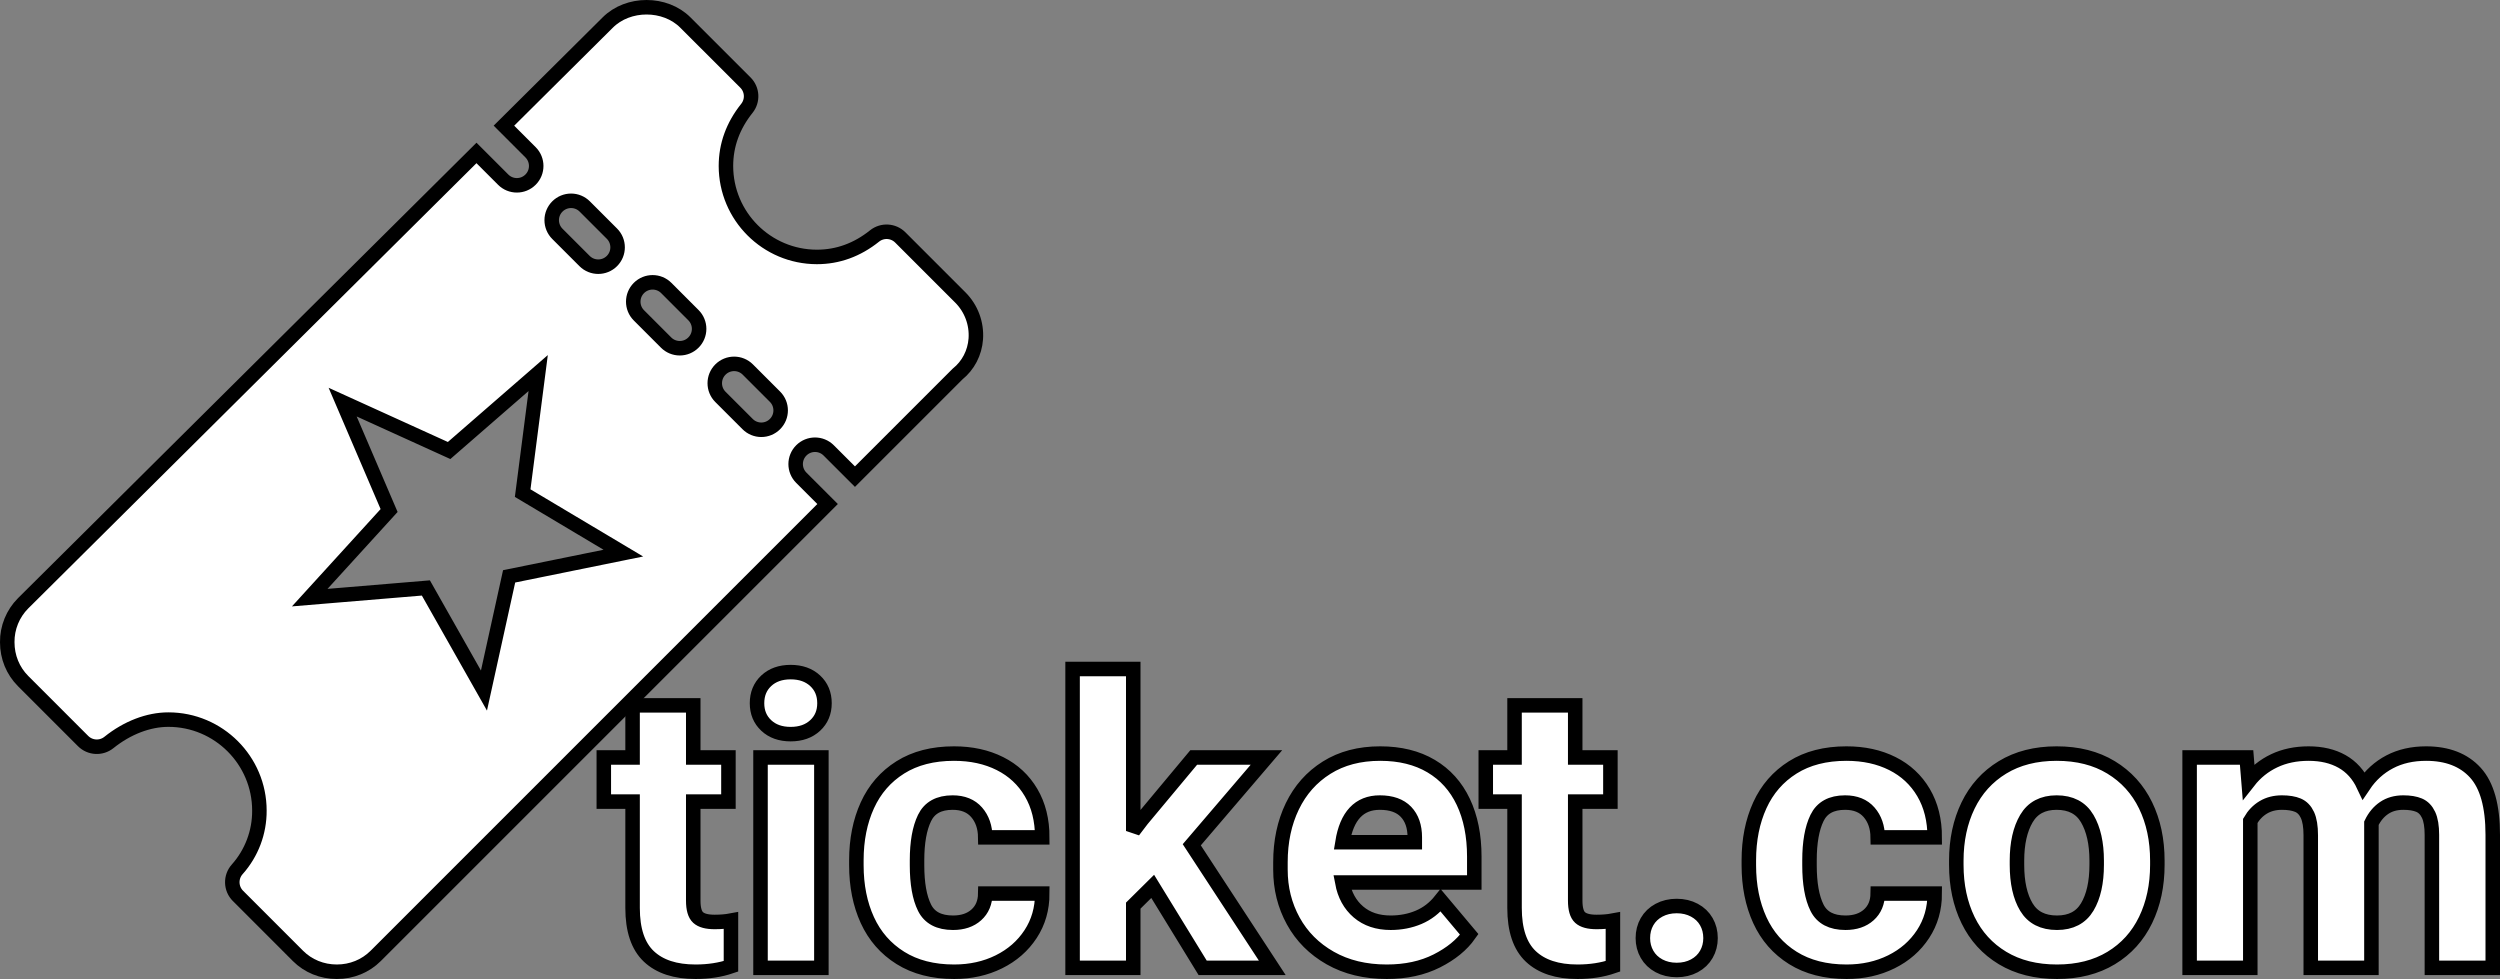 <?xml version="1.0" standalone="no"?><!-- Generator: Gravit.io --><svg xmlns="http://www.w3.org/2000/svg" xmlns:xlink="http://www.w3.org/1999/xlink" style="isolation:isolate" viewBox="569.289 39.54 344.809 135.025" width="344.809" height="135.025"><rect x="569.289" y="39.54" width="344.809" height="135.025" fill="#808080" stroke="none"/><defs><clipPath id="_clipPath_1u7jcb2px6XQZYrac3PhrOHiKdyTlkma"><rect x="569.289" y="39.54" width="344.809" height="135.025"/></clipPath></defs><g clip-path="url(#_clipPath_1u7jcb2px6XQZYrac3PhrOHiKdyTlkma)"><path d=" M 828.275 162.785 L 836.132 162.785 L 836.132 162.785 Q 836.132 165.923 834.523 168.376 L 834.523 168.376 L 834.523 168.376 Q 832.914 170.83 830.152 172.198 L 830.152 172.198 L 830.152 172.198 Q 827.39 173.566 823.984 173.566 L 823.984 173.566 L 823.984 173.566 Q 819.613 173.566 816.569 171.661 L 816.569 171.661 L 816.569 171.661 Q 813.525 169.757 812.01 166.446 L 812.01 166.446 L 812.01 166.446 Q 810.495 163.134 810.495 158.87 L 810.495 158.87 L 810.495 158.199 L 810.495 158.199 Q 810.495 153.935 812.01 150.61 L 812.01 150.61 L 812.01 150.61 Q 813.525 147.285 816.556 145.381 L 816.556 145.381 L 816.556 145.381 Q 819.586 143.476 823.957 143.476 L 823.957 143.476 L 823.957 143.476 Q 827.551 143.476 830.299 144.858 L 830.299 144.858 L 830.299 144.858 Q 833.048 146.239 834.59 148.853 L 834.59 148.853 L 834.59 148.853 Q 836.132 151.468 836.132 155.035 L 836.132 155.035 L 828.275 155.035 L 828.275 155.035 Q 828.248 152.916 827.081 151.575 L 827.081 151.575 L 827.081 151.575 Q 825.915 150.234 823.769 150.234 L 823.769 150.234 L 823.769 150.234 Q 820.927 150.234 819.894 152.366 L 819.894 152.366 L 819.894 152.366 Q 818.862 154.498 818.862 158.199 L 818.862 158.199 L 818.862 158.87 L 818.862 158.87 Q 818.862 162.651 819.894 164.729 L 819.894 164.729 L 819.894 164.729 Q 820.927 166.808 823.823 166.808 L 823.823 166.808 L 823.823 166.808 Q 825.834 166.808 827.041 165.721 L 827.041 165.721 L 827.041 165.721 Q 828.248 164.635 828.275 162.785 L 828.275 162.785 Z  M 839.109 158.253 L 839.109 158.253 Q 839.109 153.989 840.731 150.637 L 840.731 150.637 L 840.731 150.637 Q 842.354 147.285 845.478 145.381 L 845.478 145.381 L 845.478 145.381 Q 848.602 143.476 852.947 143.476 L 852.947 143.476 L 852.947 143.476 Q 857.318 143.476 860.455 145.381 L 860.455 145.381 L 860.455 145.381 Q 863.593 147.285 865.216 150.623 L 865.216 150.623 L 865.216 150.623 Q 866.838 153.962 866.838 158.253 L 866.838 158.253 L 866.838 158.816 L 866.838 158.816 Q 866.838 163.08 865.216 166.432 L 865.216 166.432 L 865.216 166.432 Q 863.593 169.784 860.469 171.675 L 860.469 171.675 L 860.469 171.675 Q 857.345 173.566 853 173.566 L 853 173.566 L 853 173.566 Q 848.629 173.566 845.491 171.675 L 845.491 171.675 L 845.491 171.675 Q 842.354 169.784 840.731 166.446 L 840.731 166.446 L 840.731 166.446 Q 839.109 163.107 839.109 158.816 L 839.109 158.816 L 839.109 158.253 Z  M 847.476 158.816 L 847.476 158.816 Q 847.476 162.49 848.777 164.649 L 848.777 164.649 L 848.777 164.649 Q 850.077 166.808 853 166.808 L 853 166.808 L 853 166.808 Q 855.87 166.808 857.17 164.635 L 857.17 164.635 L 857.17 164.635 Q 858.471 162.463 858.471 158.816 L 858.471 158.816 L 858.471 158.253 L 858.471 158.253 Q 858.471 154.659 857.17 152.447 L 857.17 152.447 L 857.17 152.447 Q 855.87 150.234 852.947 150.234 L 852.947 150.234 L 852.947 150.234 Q 850.077 150.234 848.777 152.447 L 848.777 152.447 L 848.777 152.447 Q 847.476 154.659 847.476 158.253 L 847.476 158.253 L 847.476 158.816 Z  M 903.9 143.476 L 903.9 143.476 Q 908.298 143.476 910.698 146.105 L 910.698 146.105 L 910.698 146.105 Q 913.098 148.733 913.098 154.686 L 913.098 154.686 L 913.098 173.029 L 904.704 173.029 L 904.704 154.686 L 904.704 154.686 Q 904.704 152.916 904.248 151.937 L 904.248 151.937 L 904.248 151.937 Q 903.792 150.959 902.947 150.596 L 902.947 150.596 L 902.947 150.596 Q 902.103 150.234 900.762 150.234 L 900.762 150.234 L 900.762 150.234 Q 899.206 150.234 898.107 150.985 L 898.107 150.985 L 898.107 150.985 Q 897.007 151.736 896.364 153.077 L 896.364 153.077 L 896.364 153.667 L 896.364 173.029 L 887.997 173.029 L 887.997 154.74 L 887.997 154.74 Q 887.997 152.943 887.541 151.951 L 887.541 151.951 L 887.541 151.951 Q 887.085 150.959 886.227 150.596 L 886.227 150.596 L 886.227 150.596 Q 885.369 150.234 884.028 150.234 L 884.028 150.234 L 884.028 150.234 Q 882.553 150.234 881.453 150.891 L 881.453 150.891 L 881.453 150.891 Q 880.354 151.548 879.657 152.755 L 879.657 152.755 L 879.657 173.029 L 871.29 173.029 L 871.29 144.013 L 879.147 144.013 L 879.415 147.311 L 879.415 147.311 Q 880.863 145.461 882.955 144.469 L 882.955 144.469 L 882.955 144.469 Q 885.047 143.476 887.702 143.476 L 887.702 143.476 L 887.702 143.476 Q 890.384 143.476 892.314 144.563 L 892.314 144.563 L 892.314 144.563 Q 894.245 145.649 895.291 147.875 L 895.291 147.875 L 895.291 147.875 Q 896.712 145.756 898.885 144.616 L 898.885 144.616 L 898.885 144.616 Q 901.057 143.476 903.9 143.476 L 903.9 143.476 Z  M 667.853 166.7 L 667.853 166.7 Q 669.114 166.7 670.106 166.513 L 670.106 166.513 L 670.106 172.815 L 670.106 172.815 Q 667.907 173.566 665.225 173.566 L 665.225 173.566 L 665.225 173.566 Q 661.015 173.566 658.776 171.447 L 658.776 171.447 L 658.776 171.447 Q 656.537 169.328 656.537 164.769 L 656.537 164.769 L 656.537 150.1 L 652.568 150.1 L 652.568 144.013 L 656.537 144.013 L 656.537 136.826 L 664.904 136.826 L 664.904 144.013 L 669.757 144.013 L 669.757 150.1 L 664.904 150.1 L 664.904 163.75 L 664.904 163.75 Q 664.904 165.467 665.574 166.083 L 665.574 166.083 L 665.574 166.083 Q 666.244 166.7 667.853 166.7 L 667.853 166.7 Z  M 678.339 132.24 L 678.339 132.24 Q 680.431 132.24 681.718 133.433 L 681.718 133.433 L 681.718 133.433 Q 683.005 134.627 683.005 136.531 L 683.005 136.531 L 683.005 136.531 Q 683.005 138.408 681.718 139.601 L 681.718 139.601 L 681.718 139.601 Q 680.431 140.795 678.339 140.795 L 678.339 140.795 L 678.339 140.795 Q 676.247 140.795 674.973 139.601 L 674.973 139.601 L 674.973 139.601 Q 673.7 138.408 673.7 136.531 L 673.7 136.531 L 673.7 136.531 Q 673.7 134.627 674.973 133.433 L 674.973 133.433 L 674.973 133.433 Q 676.247 132.24 678.339 132.24 L 678.339 132.24 Z  M 682.576 173.029 L 674.182 173.029 L 674.182 144.013 L 682.576 144.013 L 682.576 173.029 Z  M 705.183 162.785 L 713.041 162.785 L 713.041 162.785 Q 713.041 165.923 711.432 168.376 L 711.432 168.376 L 711.432 168.376 Q 709.823 170.83 707.06 172.198 L 707.06 172.198 L 707.06 172.198 Q 704.298 173.566 700.892 173.566 L 700.892 173.566 L 700.892 173.566 Q 696.521 173.566 693.477 171.661 L 693.477 171.661 L 693.477 171.661 Q 690.434 169.757 688.918 166.446 L 688.918 166.446 L 688.918 166.446 Q 687.403 163.134 687.403 158.87 L 687.403 158.87 L 687.403 158.199 L 687.403 158.199 Q 687.403 153.935 688.918 150.61 L 688.918 150.61 L 688.918 150.61 Q 690.434 147.285 693.464 145.381 L 693.464 145.381 L 693.464 145.381 Q 696.494 143.476 700.866 143.476 L 700.866 143.476 L 700.866 143.476 Q 704.459 143.476 707.208 144.858 L 707.208 144.858 L 707.208 144.858 Q 709.957 146.239 711.499 148.853 L 711.499 148.853 L 711.499 148.853 Q 713.041 151.468 713.041 155.035 L 713.041 155.035 L 705.183 155.035 L 705.183 155.035 Q 705.156 152.916 703.99 151.575 L 703.99 151.575 L 703.99 151.575 Q 702.823 150.234 700.678 150.234 L 700.678 150.234 L 700.678 150.234 Q 697.835 150.234 696.803 152.366 L 696.803 152.366 L 696.803 152.366 Q 695.77 154.498 695.77 158.199 L 695.77 158.199 L 695.77 158.87 L 695.77 158.87 Q 695.77 162.651 696.803 164.729 L 696.803 164.729 L 696.803 164.729 Q 697.835 166.808 700.731 166.808 L 700.731 166.808 L 700.731 166.808 Q 702.743 166.808 703.95 165.721 L 703.95 165.721 L 703.95 165.721 Q 705.156 164.635 705.183 162.785 L 705.183 162.785 Z  M 735.165 173.029 L 728.273 161.793 L 725.591 164.448 L 725.591 173.029 L 717.224 173.029 L 717.224 131.811 L 725.591 131.811 L 725.591 154.15 L 726.798 152.568 L 733.931 144.013 L 743.961 144.013 L 733.663 156.054 L 744.766 173.029 L 735.165 173.029 Z  M 772.629 157.69 L 772.629 161.256 L 754.42 161.256 L 754.42 161.256 Q 754.902 163.831 756.646 165.319 L 756.646 165.319 L 756.646 165.319 Q 758.389 166.808 761.097 166.808 L 761.097 166.808 L 761.097 166.808 Q 763.189 166.808 764.959 166.057 L 764.959 166.057 L 764.959 166.057 Q 766.729 165.306 767.989 163.724 L 767.989 163.724 L 771.931 168.417 L 771.931 168.417 Q 770.403 170.589 767.453 172.077 L 767.453 172.077 L 767.453 172.077 Q 764.503 173.566 760.561 173.566 L 760.561 173.566 L 760.561 173.566 Q 756.082 173.566 752.757 171.675 L 752.757 171.675 L 752.757 171.675 Q 749.432 169.784 747.662 166.566 L 747.662 166.566 L 747.662 166.566 Q 745.892 163.348 745.892 159.486 L 745.892 159.486 L 745.892 158.467 L 745.892 158.467 Q 745.892 154.15 747.528 150.757 L 747.528 150.757 L 747.528 150.757 Q 749.164 147.365 752.261 145.421 L 752.261 145.421 L 752.261 145.421 Q 755.358 143.476 759.649 143.476 L 759.649 143.476 L 759.649 143.476 Q 763.752 143.476 766.675 145.206 L 766.675 145.206 L 766.675 145.206 Q 769.598 146.936 771.114 150.141 L 771.114 150.141 L 771.114 150.141 Q 772.629 153.345 772.629 157.69 L 772.629 157.69 Z  M 764.423 155.705 L 764.423 155.035 L 764.423 155.035 Q 764.423 152.782 763.202 151.508 L 763.202 151.508 L 763.202 151.508 Q 761.982 150.234 759.596 150.234 L 759.596 150.234 L 759.596 150.234 Q 755.332 150.234 754.447 155.705 L 754.447 155.705 L 764.423 155.705 Z  M 789.497 166.7 L 789.497 166.7 Q 790.757 166.7 791.749 166.513 L 791.749 166.513 L 791.749 172.815 L 791.749 172.815 Q 789.55 173.566 786.869 173.566 L 786.869 173.566 L 786.869 173.566 Q 782.658 173.566 780.419 171.447 L 780.419 171.447 L 780.419 171.447 Q 778.18 169.328 778.18 164.769 L 778.18 164.769 L 778.18 150.1 L 774.211 150.1 L 774.211 144.013 L 778.18 144.013 L 778.18 136.826 L 786.547 136.826 L 786.547 144.013 L 791.401 144.013 L 791.401 150.1 L 786.547 150.1 L 786.547 163.75 L 786.547 163.75 Q 786.547 165.467 787.217 166.083 L 787.217 166.083 L 787.217 166.083 Q 787.888 166.7 789.497 166.7 L 789.497 166.7 Z  M 800.546 164.501 L 800.546 164.501 Q 801.913 164.501 802.986 165.078 L 802.986 165.078 L 802.986 165.078 Q 804.059 165.654 804.635 166.66 L 804.635 166.66 L 804.635 166.66 Q 805.212 167.666 805.212 168.926 L 805.212 168.926 L 805.212 168.926 Q 805.212 170.16 804.635 171.165 L 804.635 171.165 L 804.635 171.165 Q 804.059 172.171 802.986 172.748 L 802.986 172.748 L 802.986 172.748 Q 801.913 173.324 800.546 173.324 L 800.546 173.324 L 800.546 173.324 Q 799.178 173.324 798.105 172.748 L 798.105 172.748 L 798.105 172.748 Q 797.032 172.171 796.456 171.165 L 796.456 171.165 L 796.456 171.165 Q 795.879 170.16 795.879 168.926 L 795.879 168.926 L 795.879 168.926 Q 795.879 167.666 796.456 166.66 L 796.456 166.66 L 796.456 166.66 Q 797.032 165.654 798.105 165.078 L 798.105 165.078 L 798.105 165.078 Q 799.178 164.501 800.546 164.501 L 800.546 164.501 Z " fill="rgb(255,255,255)" vector-effect="non-scaling-stroke" stroke-width="2" stroke="rgb(0,0,0)" stroke-linejoin="miter" stroke-linecap="square" stroke-miterlimit="3"/><path d=" M 701.738 80.567 L 693.461 72.29 C 692.5 71.326 690.967 71.241 689.905 72.092 C 687.513 74.007 684.84 74.978 681.962 74.978 C 675.034 74.971 669.42 69.357 669.413 62.429 C 669.413 59.551 670.385 56.879 672.299 54.486 C 673.15 53.424 673.066 51.892 672.104 50.93 L 663.824 42.653 C 661.008 39.833 655.919 39.841 653.112 42.647 L 638.793 56.873 L 642.464 60.544 C 643.506 61.587 643.506 63.277 642.463 64.318 C 641.421 65.36 639.731 65.36 638.689 64.317 L 635.007 60.635 L 572.473 122.753 C 571.058 124.175 570.271 126.105 570.289 128.111 C 570.289 130.162 571.066 132.063 572.473 133.473 L 580.75 141.75 C 581.712 142.712 583.244 142.797 584.306 141.947 C 586.846 139.91 589.764 138.791 592.517 138.791 C 599.437 138.791 605.066 144.42 605.066 151.338 C 605.085 154.32 603.997 157.203 602.014 159.431 C 601.064 160.486 601.106 162.1 602.11 163.104 L 610.387 171.384 C 611.794 172.791 613.698 173.566 615.746 173.566 C 617.794 173.566 619.695 172.791 621.104 171.384 L 683.433 109.056 L 679.81 105.435 C 678.767 104.393 678.767 102.702 679.81 101.66 C 680.852 100.617 682.543 100.617 683.585 101.66 L 687.208 105.28 L 701.357 91.132 C 702.825 89.957 703.738 88.2 703.874 86.281 C 704.023 84.157 703.244 82.072 701.738 80.567 L 701.738 80.567 Z  M 646.165 68.018 C 646.665 67.517 647.344 67.235 648.053 67.235 C 648.761 67.235 649.44 67.517 649.94 68.018 L 653.689 71.766 C 654.732 72.809 654.732 74.499 653.689 75.542 C 652.647 76.584 650.956 76.584 649.914 75.542 L 646.165 71.793 C 645.664 71.293 645.382 70.614 645.382 69.905 C 645.382 69.197 645.664 68.518 646.165 68.018 Z  M 639.509 119.033 L 636.038 134.786 L 628.028 120.633 L 612.008 121.968 L 622.955 109.953 L 616.547 95.001 L 631.232 101.676 L 643.516 90.996 L 641.378 107.552 L 655.262 115.829 L 639.509 119.033 Z  M 664.932 86.785 C 664.433 87.288 663.753 87.57 663.045 87.57 C 662.336 87.57 661.657 87.288 661.157 86.785 L 657.411 83.036 C 656.369 81.994 656.369 80.304 657.411 79.261 C 658.454 78.219 660.144 78.219 661.186 79.261 L 664.932 83.01 C 665.434 83.51 665.715 84.189 665.715 84.897 C 665.715 85.606 665.434 86.285 664.932 86.785 Z  M 676.178 98.031 C 675.679 98.534 674.999 98.816 674.291 98.816 C 673.582 98.816 672.903 98.534 672.403 98.031 L 668.654 94.283 C 667.612 93.24 667.612 91.55 668.654 90.507 C 669.697 89.465 671.387 89.465 672.43 90.507 L 676.178 94.256 C 677.221 95.298 677.221 96.989 676.178 98.031 Z " fill="rgb(255,255,255)" vector-effect="non-scaling-stroke" stroke-width="2" stroke="rgb(0,0,0)" stroke-linejoin="miter" stroke-linecap="butt" stroke-miterlimit="4"/></g></svg>